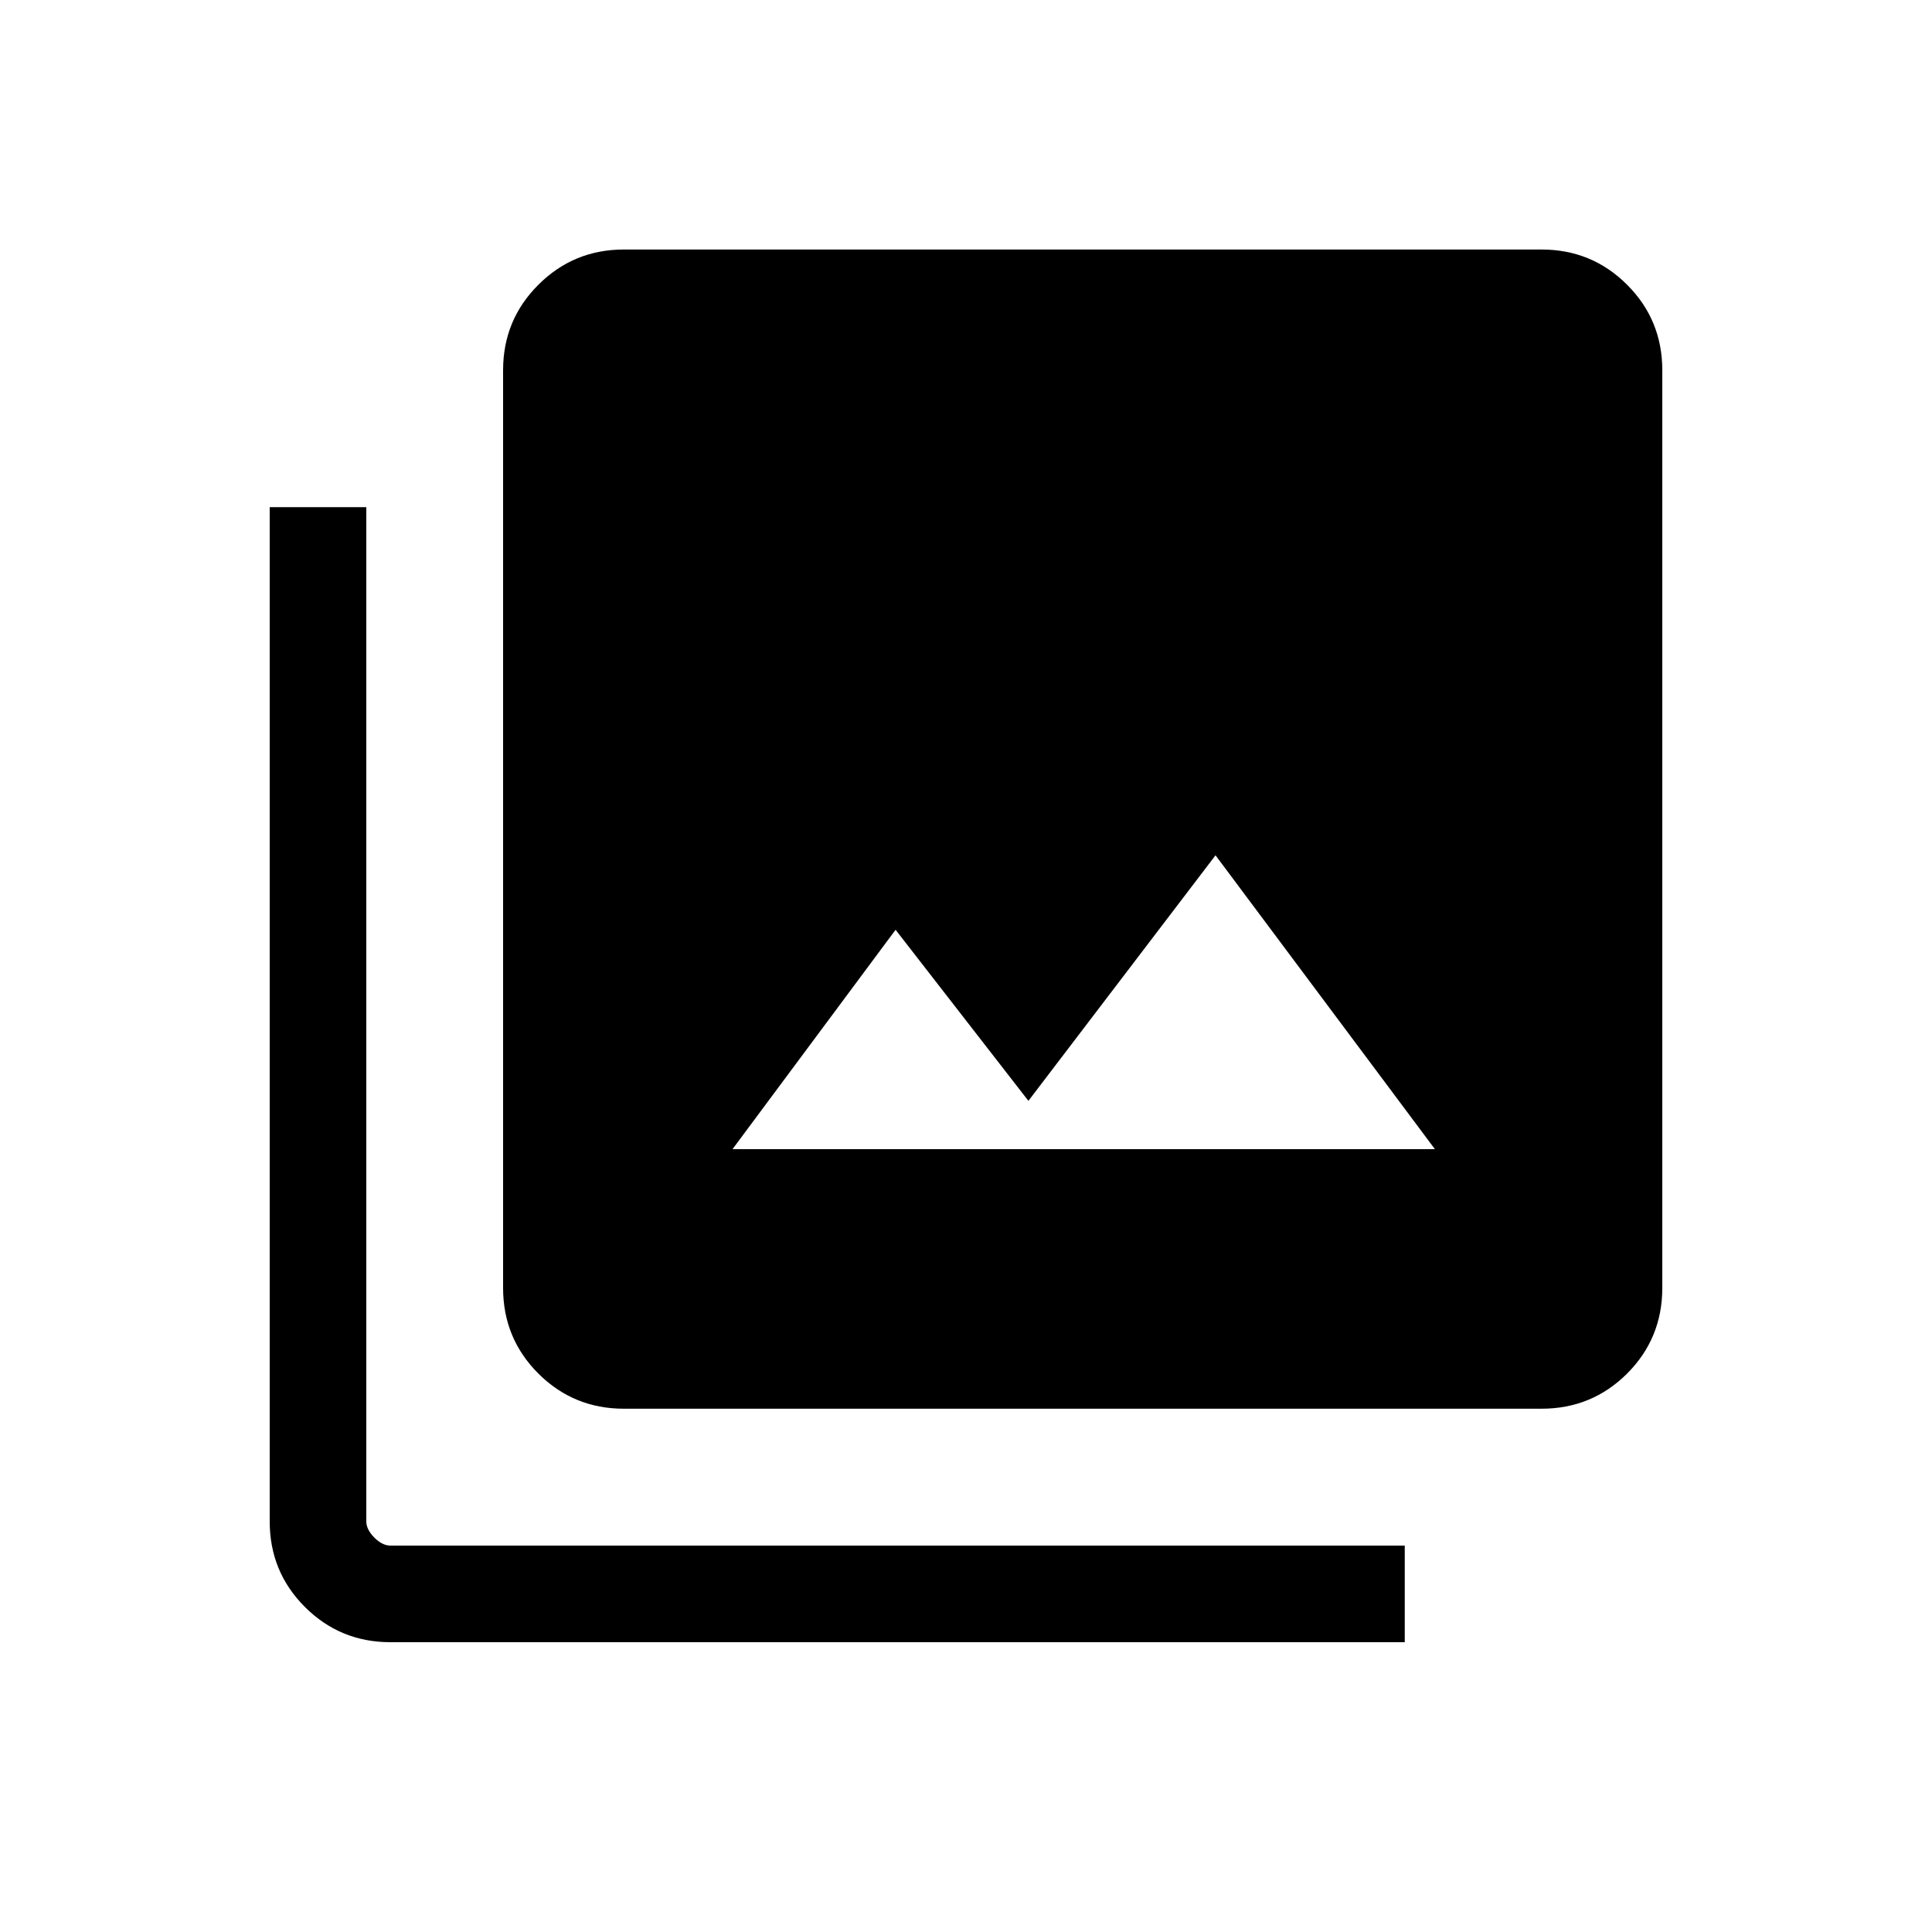 <svg xmlns="http://www.w3.org/2000/svg" height="20" width="20"><path d="M7.583 11.896h7.271l-2.271-3.042-1.937 2.542-1.375-1.771Zm-1.125 2.687q-.52 0-.885-.364-.365-.365-.365-.886v-9.5q0-.521.365-.885.365-.365.885-.365h9.5q.521 0 .886.365.364.364.364.885v9.5q0 .521-.364.886-.365.364-.886.364ZM4.042 17q-.521 0-.886-.365-.364-.364-.364-.885V5.25h1v10.5q0 .083.083.167.083.083.167.083h10.5v1Z"/></svg>